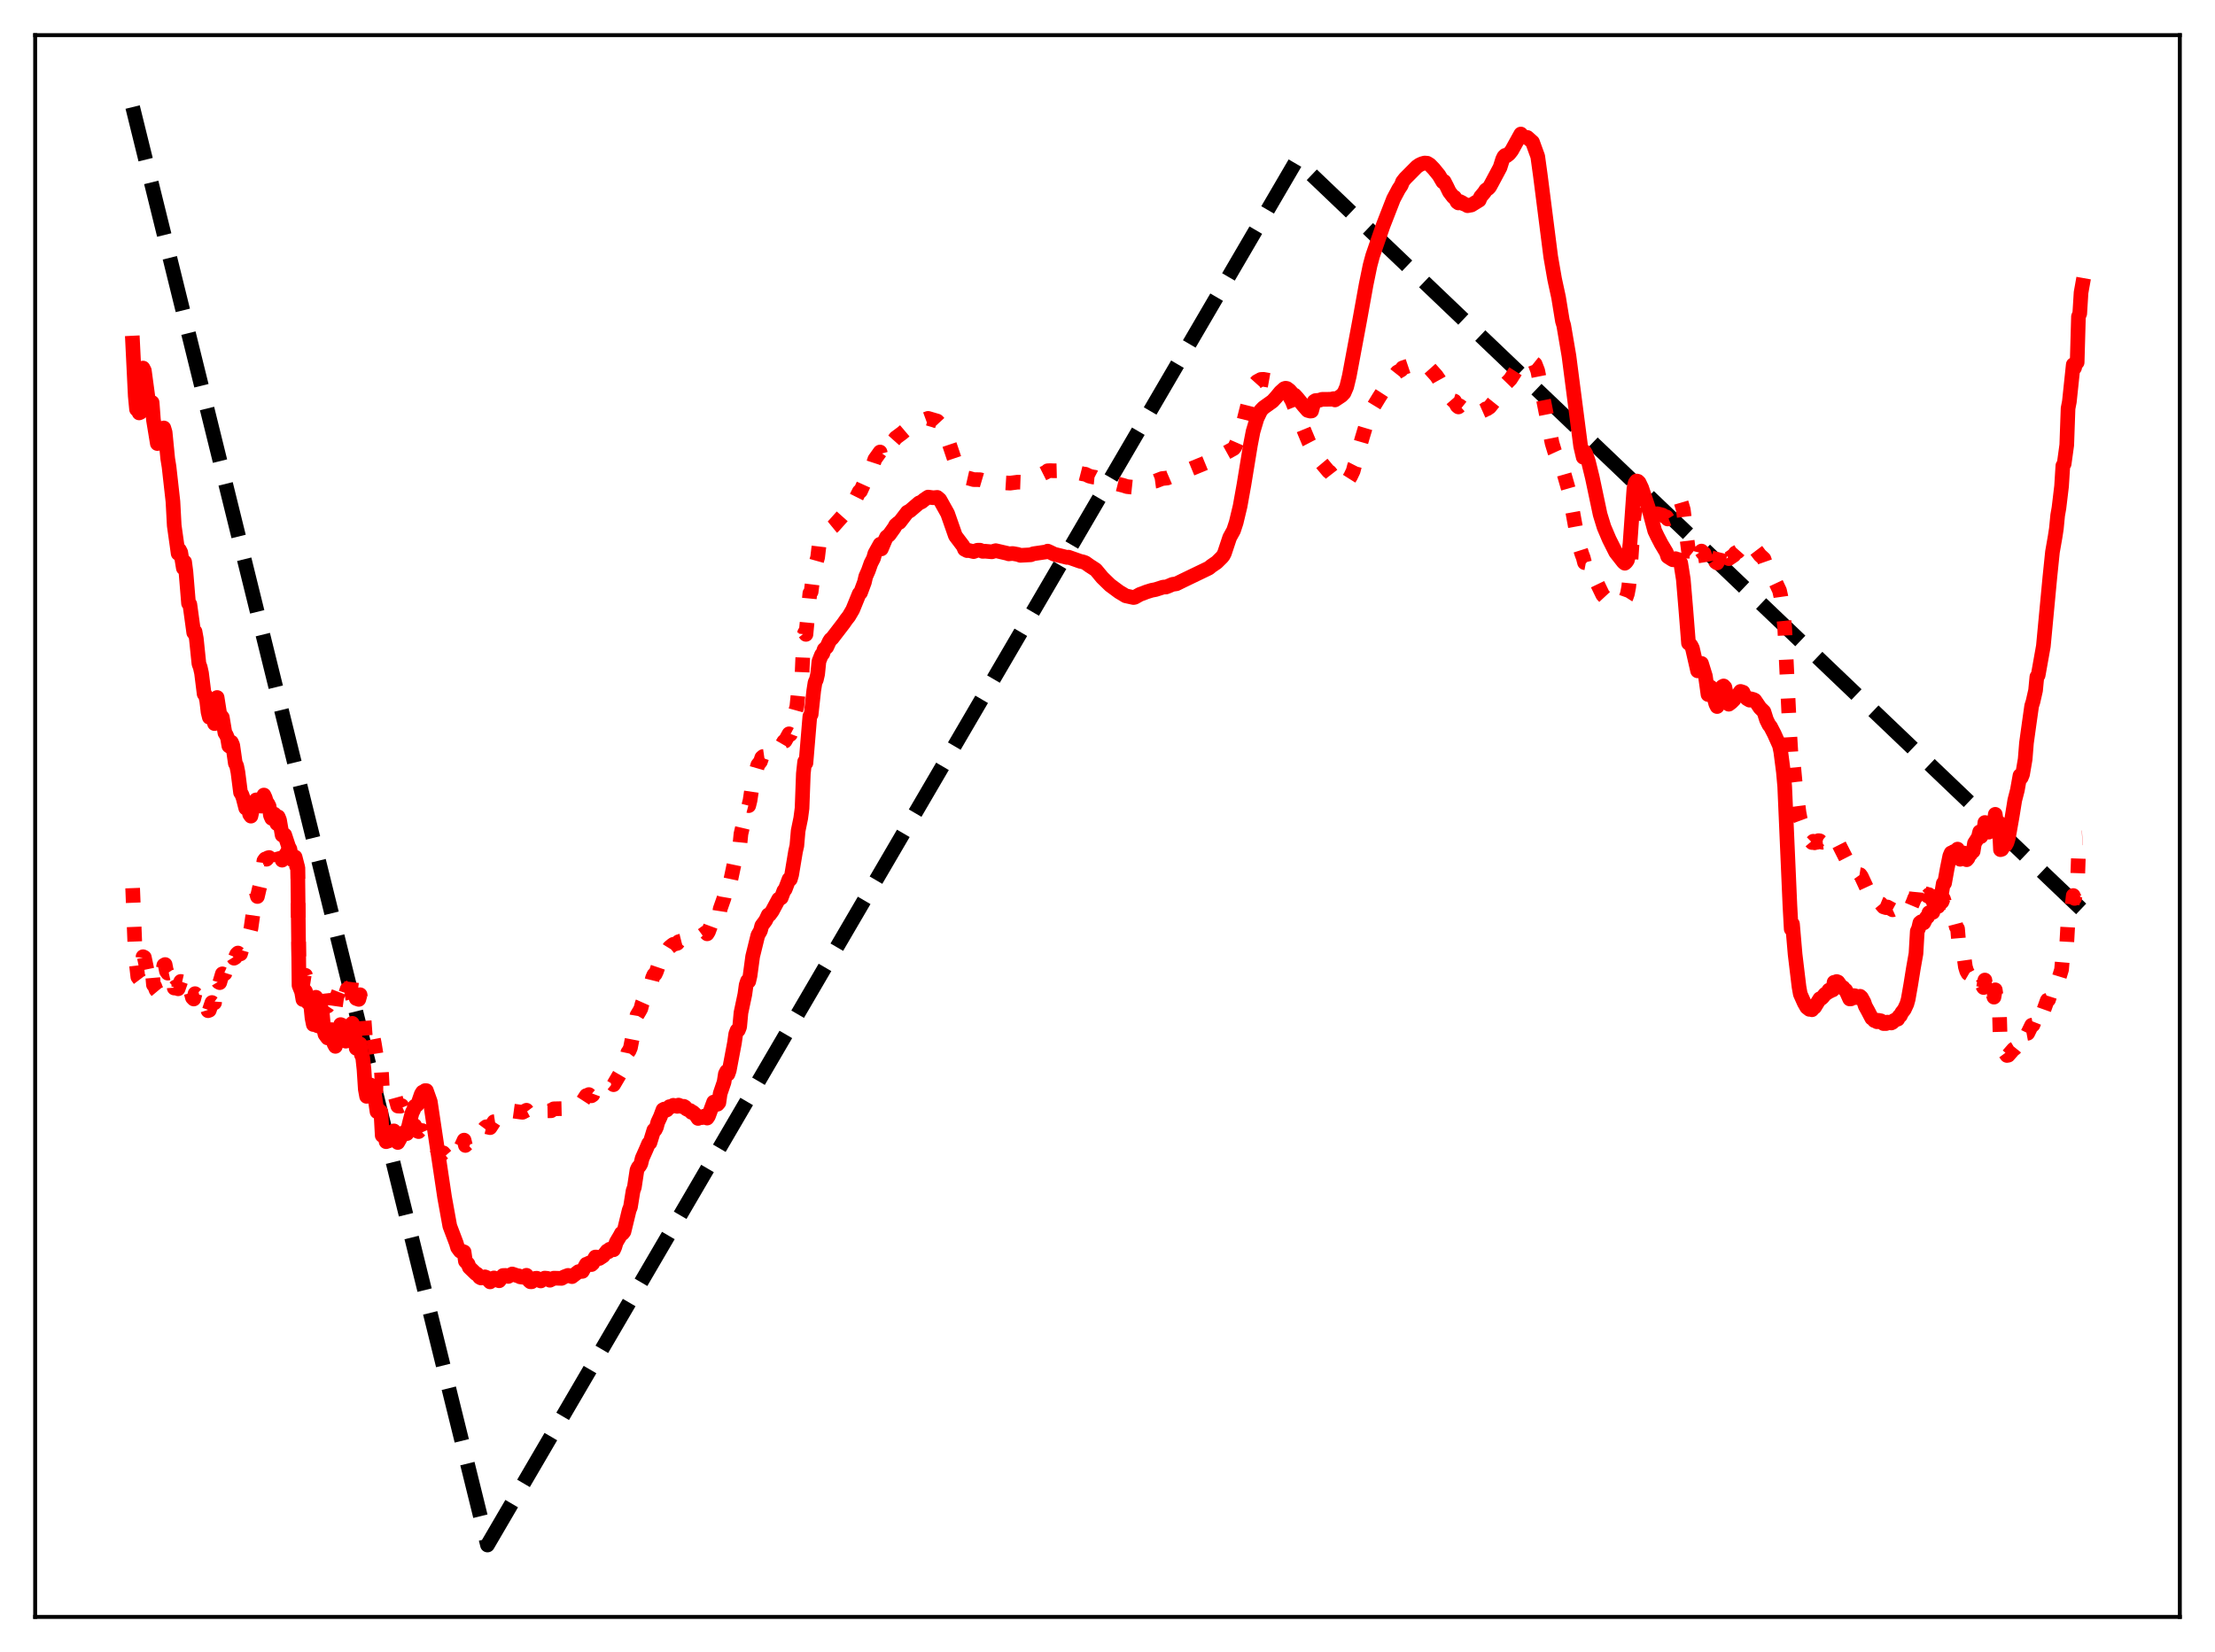 <?xml version="1.0" encoding="utf-8" standalone="no"?>
<!DOCTYPE svg PUBLIC "-//W3C//DTD SVG 1.1//EN"
  "http://www.w3.org/Graphics/SVG/1.1/DTD/svg11.dtd">
<svg xmlns:xlink="http://www.w3.org/1999/xlink" width="453.6pt" height="338.4pt" viewBox="0 0 453.6 338.4" xmlns="http://www.w3.org/2000/svg" version="1.1">
 <defs>
  <style type="text/css">*{stroke-linejoin: round; stroke-linecap: butt}</style>
 </defs>
 <g id="figure_1">
  <g id="patch_1">
   <path d="M 0 338.4 
L 453.6 338.4 
L 453.6 0 
L 0 0 
z
" style="fill: #ffffff"/>
  </g>
  <g id="axes_1">
   <g id="patch_2">
    <path d="M 7.2 331.2 
L 446.4 331.2 
L 446.4 7.2 
L 7.2 7.2 
z
" style="fill: #ffffff"/>
   </g>
   <g id="matplotlib.axis_1"/>
   <g id="matplotlib.axis_2"/>
   <g id="line2d_1">
    <path d="M 27.164 21.927 
L 99.831 316.473 
L 265.396 33.057 
L 265.663 32.966 
L 426.436 186.41 
L 426.436 186.41 
" clip-path="url(#p0cfd6ec3ac)" style="fill: none; stroke-dasharray: 11.1,4.8; stroke-dashoffset: 0; stroke: #000000; stroke-width: 3"/>
   </g>
   <g id="line2d_2">
    <path d="M 27.164 181.915 
L 27.696 195.486 
L 28.228 200.121 
L 28.761 200.828 
L 29.027 199.99 
L 29.293 195.968 
L 29.559 196.1 
L 30.358 199.903 
L 30.624 200.098 
L 30.89 199.958 
L 31.156 198.677 
L 31.423 201.727 
L 31.689 202.018 
L 31.955 202.757 
L 32.221 203.077 
L 32.753 200.793 
L 33.286 199.139 
L 33.552 197.719 
L 33.818 197.568 
L 34.084 198.944 
L 34.351 199.333 
L 34.617 199.274 
L 34.883 199.064 
L 35.149 199.412 
L 35.415 198.829 
L 35.681 202.383 
L 35.948 202.161 
L 36.214 202.438 
L 36.48 202.539 
L 37.012 201.031 
L 37.545 201.151 
L 37.811 200.219 
L 38.077 200.693 
L 38.343 202.419 
L 38.609 203.226 
L 38.876 203.041 
L 39.142 203.367 
L 39.408 204.356 
L 39.674 204.631 
L 39.94 203.531 
L 40.207 203.785 
L 40.739 205.638 
L 41.005 205.248 
L 41.271 205.205 
L 41.804 205.859 
L 42.07 205.915 
L 42.336 206.162 
L 42.602 207.025 
L 42.868 206.932 
L 43.401 205.348 
L 43.667 205.542 
L 43.933 205.416 
L 44.199 202.017 
L 44.465 200.695 
L 44.732 201.143 
L 44.998 201.28 
L 45.53 199.475 
L 45.796 199.592 
L 46.063 199.416 
L 46.329 198.601 
L 46.595 198.376 
L 46.861 198.835 
L 47.127 197.912 
L 47.393 196.477 
L 47.66 195.85 
L 47.926 196.275 
L 48.192 196.11 
L 48.458 195.474 
L 48.724 195.212 
L 48.991 195.413 
L 49.257 195.388 
L 49.789 193.553 
L 50.055 193.393 
L 50.321 192.97 
L 50.854 191.147 
L 51.12 191.268 
L 51.386 190.187 
L 52.451 182.663 
L 52.717 183.637 
L 53.516 180.215 
L 54.048 176.313 
L 54.314 175.954 
L 54.58 176.001 
L 54.847 175.72 
L 55.113 175.647 
L 55.379 176.783 
L 55.645 176.692 
L 55.911 175.36 
L 56.177 174.693 
L 56.444 175.3 
L 56.71 175.425 
L 56.976 174.119 
L 57.242 174.287 
L 57.775 176.192 
L 58.041 175.656 
L 58.307 175.429 
L 59.105 176.657 
L 59.372 176.686 
L 59.638 177.599 
L 59.904 177.843 
L 60.436 176.556 
L 60.703 177.36 
L 60.969 177.809 
L 61.235 199.75 
L 61.501 199.957 
L 61.767 200.389 
L 62.033 201.475 
L 62.3 199.745 
L 62.566 199.777 
L 63.098 201.615 
L 63.364 201.543 
L 63.631 201.759 
L 63.897 203.929 
L 64.163 204.961 
L 64.429 204.728 
L 64.695 204.274 
L 64.961 204.839 
L 65.228 204.776 
L 65.494 201.82 
L 65.76 201.508 
L 66.026 202.571 
L 66.292 204.954 
L 66.559 205.922 
L 66.825 205.91 
L 67.091 206.085 
L 67.623 205.265 
L 67.889 203.838 
L 68.422 205.934 
L 68.688 206.129 
L 68.954 204.256 
L 69.487 202.872 
L 69.753 201.09 
L 70.019 201.017 
L 70.285 201.584 
L 70.551 203.462 
L 70.817 203.427 
L 71.084 202.623 
L 71.882 202.089 
L 72.148 199.95 
L 72.415 200.417 
L 72.947 204.522 
L 73.479 204.709 
L 73.745 203.756 
L 74.012 205.739 
L 74.278 206.336 
L 74.544 208.603 
L 74.81 212.303 
L 75.076 213.733 
L 75.343 213.47 
L 75.609 212.484 
L 75.875 211.997 
L 76.141 212.596 
L 76.407 212.473 
L 76.673 213.846 
L 77.206 217.16 
L 77.472 216.767 
L 78.004 217.294 
L 78.271 222.437 
L 78.537 222.441 
L 78.803 222.786 
L 79.069 223.998 
L 79.335 224.3 
L 79.601 224.341 
L 80.4 223.986 
L 80.666 223.648 
L 81.465 226.558 
L 81.997 226.591 
L 82.263 226.47 
L 83.062 228.407 
L 83.328 229.722 
L 83.594 230.09 
L 83.86 230.02 
L 84.127 229.823 
L 84.393 229.962 
L 84.659 230.384 
L 84.925 230.553 
L 85.457 231.682 
L 85.724 231.794 
L 85.99 231.521 
L 86.522 231.591 
L 86.788 232.199 
L 87.321 232.433 
L 87.587 232.96 
L 87.853 233.005 
L 88.119 233.179 
L 88.385 233.712 
L 88.652 234.73 
L 88.918 235.003 
L 89.184 234.783 
L 89.983 236.395 
L 90.249 236.455 
L 90.515 236.373 
L 90.781 236.146 
L 91.58 237.059 
L 91.846 237.482 
L 92.378 236.904 
L 92.644 236.393 
L 92.911 236.179 
L 93.177 236.18 
L 93.443 236.019 
L 93.709 236.025 
L 94.241 235.316 
L 95.04 233.534 
L 95.306 234.626 
L 96.105 233.868 
L 96.637 233.108 
L 96.903 232.758 
L 97.702 232.285 
L 97.968 232.332 
L 98.5 232.078 
L 99.299 231.005 
L 99.565 230.797 
L 100.097 230.916 
L 100.364 230.982 
L 101.162 229.759 
L 101.428 229.718 
L 101.695 229.828 
L 102.227 229.718 
L 103.025 228.376 
L 103.558 228.164 
L 104.09 228.245 
L 104.889 227.552 
L 106.752 227.808 
L 107.018 227.834 
L 107.817 227.413 
L 108.349 228.112 
L 108.615 228.272 
L 108.881 228.257 
L 109.414 227.816 
L 109.68 227.636 
L 109.946 227.629 
L 110.479 228.011 
L 110.745 228.09 
L 111.277 227.704 
L 111.543 227.541 
L 112.874 227.517 
L 113.407 227.122 
L 115.004 227.085 
L 115.536 226.786 
L 116.335 226.501 
L 117.133 226.649 
L 118.198 225.82 
L 118.73 225.729 
L 118.996 225.745 
L 119.263 225.648 
L 120.061 224.416 
L 120.327 224.393 
L 120.593 224.203 
L 120.86 224.431 
L 121.126 224.457 
L 121.392 224.272 
L 121.658 223.563 
L 121.924 223.203 
L 122.457 223.335 
L 122.723 223.501 
L 123.521 223.06 
L 124.32 222.262 
L 124.586 222.427 
L 124.852 222.015 
L 125.385 221.962 
L 125.651 222.18 
L 127.248 219.458 
L 127.514 219.467 
L 127.78 219.152 
L 128.313 216.788 
L 128.579 215.558 
L 128.845 215.216 
L 129.111 214.594 
L 129.644 211.847 
L 129.91 211.175 
L 130.442 207.974 
L 130.975 207.086 
L 131.241 206.592 
L 131.507 205.554 
L 133.37 201.366 
L 133.636 200.29 
L 133.903 199.678 
L 134.169 199.544 
L 134.435 198.975 
L 134.967 197.403 
L 135.766 195.188 
L 136.032 194.952 
L 136.298 195.099 
L 136.564 194.927 
L 137.097 194.057 
L 137.629 193.617 
L 137.895 193.432 
L 138.694 193.229 
L 138.96 192.902 
L 139.492 192.742 
L 140.291 192.544 
L 140.557 192.687 
L 140.823 192.699 
L 142.154 192.242 
L 142.42 192.247 
L 142.687 192.457 
L 142.953 192.471 
L 143.219 191.994 
L 144.55 191.013 
L 144.816 191.281 
L 145.082 190.849 
L 146.147 187.962 
L 146.413 188.493 
L 146.679 188.106 
L 146.945 188.24 
L 147.212 187.931 
L 147.478 186.195 
L 148.276 183.932 
L 148.543 182.377 
L 148.809 181.893 
L 149.075 182.4 
L 149.341 181.698 
L 150.938 174.105 
L 151.204 174.07 
L 151.471 173.441 
L 151.737 170.796 
L 152.535 167.399 
L 152.801 165.676 
L 153.068 164.956 
L 153.334 165.025 
L 153.6 163.963 
L 154.132 160.393 
L 155.197 156.669 
L 155.729 155.998 
L 155.996 155.198 
L 156.262 154.961 
L 156.528 154.923 
L 156.794 154.664 
L 157.06 154.198 
L 157.327 153.991 
L 157.593 154.085 
L 157.859 154.002 
L 158.924 153.159 
L 159.19 152.772 
L 159.456 152.68 
L 159.988 152.807 
L 160.521 151.882 
L 160.787 151.766 
L 161.585 150.31 
L 161.852 150.452 
L 162.118 149.753 
L 162.916 145.675 
L 163.183 144.722 
L 163.449 142.113 
L 163.981 139.93 
L 164.247 138.145 
L 164.513 131.772 
L 164.78 129.613 
L 165.046 129.942 
L 165.844 121.522 
L 166.111 121.224 
L 166.643 116.95 
L 166.909 115.511 
L 167.175 115.1 
L 167.441 114.152 
L 167.708 111.898 
L 168.24 110.795 
L 168.506 110.603 
L 168.772 109.918 
L 169.305 109.561 
L 169.837 108.596 
L 170.103 108.258 
L 170.636 107.822 
L 174.628 103.349 
L 175.959 100.69 
L 176.225 100.606 
L 177.024 98.845 
L 177.29 97.877 
L 177.823 96.923 
L 178.355 95.724 
L 178.887 94.89 
L 179.153 94.082 
L 180.218 92.586 
L 180.484 93.575 
L 181.283 91.983 
L 181.549 91.56 
L 182.081 91.273 
L 183.146 90.075 
L 183.412 89.694 
L 184.743 88.708 
L 186.074 87.579 
L 187.405 86.78 
L 188.204 86.279 
L 189.002 86.088 
L 190.067 85.694 
L 191.93 86.245 
L 192.463 86.823 
L 194.06 89.946 
L 195.391 93.904 
L 195.923 94.977 
L 197.254 96.793 
L 197.52 97.494 
L 198.052 97.884 
L 198.585 98.006 
L 199.383 98.237 
L 200.714 98.256 
L 201.779 98.57 
L 203.642 98.685 
L 204.175 98.672 
L 204.973 98.851 
L 206.836 98.965 
L 208.433 98.754 
L 208.966 98.773 
L 211.095 98.14 
L 211.628 97.861 
L 212.959 97.331 
L 213.757 96.93 
L 214.289 96.68 
L 214.556 96.424 
L 215.088 96.401 
L 215.887 96.436 
L 217.484 96.397 
L 220.145 96.658 
L 221.743 97.067 
L 222.275 97.138 
L 223.073 97.522 
L 223.872 97.713 
L 224.138 97.739 
L 224.937 98.157 
L 229.994 99.416 
L 230.793 99.672 
L 232.39 99.84 
L 233.721 99.248 
L 234.785 98.992 
L 235.85 98.654 
L 236.649 98.546 
L 237.98 98.027 
L 239.044 97.916 
L 240.109 97.456 
L 240.908 97.343 
L 242.239 96.718 
L 247.296 94.64 
L 247.562 94.552 
L 248.095 94.253 
L 249.425 93.654 
L 252.62 91.89 
L 252.886 91.563 
L 253.684 89.738 
L 254.483 87.11 
L 256.346 79.72 
L 256.879 78.748 
L 257.411 78.157 
L 258.209 77.725 
L 258.742 77.699 
L 260.073 77.936 
L 261.137 78.305 
L 261.936 78.711 
L 262.735 79.286 
L 263.533 80.238 
L 264.598 82.115 
L 265.929 85.431 
L 267.26 88.702 
L 268.058 90.602 
L 269.655 93.67 
L 270.454 94.631 
L 272.051 96.536 
L 272.317 96.69 
L 273.648 98.401 
L 274.979 99.134 
L 275.245 99.194 
L 275.777 98.855 
L 276.576 97.588 
L 277.108 96.472 
L 277.375 95.443 
L 277.641 94.92 
L 278.439 91.51 
L 278.972 89.657 
L 280.036 86.122 
L 280.569 84.755 
L 281.101 83.563 
L 282.432 81.372 
L 283.231 80.135 
L 284.295 78.68 
L 285.094 77.57 
L 286.159 76.222 
L 286.957 75.769 
L 287.223 75.359 
L 289.619 74.548 
L 290.151 74.408 
L 290.417 74.679 
L 290.95 74.658 
L 292.015 74.9 
L 292.547 75.184 
L 294.144 76.966 
L 294.676 77.751 
L 295.475 79.198 
L 295.741 79.148 
L 296.273 80.142 
L 296.806 81.151 
L 297.604 82.071 
L 297.871 82.157 
L 298.403 83.13 
L 298.669 83.355 
L 298.935 83.121 
L 299.468 83.544 
L 300.266 84.304 
L 300.799 84.625 
L 301.065 84.625 
L 301.331 84.738 
L 302.129 84.723 
L 302.396 84.849 
L 302.928 84.776 
L 303.194 84.347 
L 303.993 83.992 
L 304.259 83.748 
L 304.525 83.745 
L 305.057 83.383 
L 305.59 82.719 
L 307.187 80.728 
L 307.719 79.253 
L 308.252 78.506 
L 308.518 78.479 
L 309.316 77.662 
L 311.446 74.322 
L 311.712 74.414 
L 313.043 73.89 
L 313.841 74.135 
L 314.374 74.561 
L 314.906 75.947 
L 317.834 90.741 
L 318.367 92.495 
L 319.165 94.238 
L 319.964 96.598 
L 320.23 96.834 
L 321.295 100.545 
L 322.625 107.915 
L 323.424 111.856 
L 323.956 113.521 
L 324.223 114.217 
L 324.489 115.245 
L 324.755 115.295 
L 325.021 115.526 
L 325.82 116.891 
L 328.215 121.853 
L 329.014 122.712 
L 330.079 123.183 
L 330.877 123.179 
L 332.74 122.788 
L 333.007 122.369 
L 333.273 121.623 
L 333.539 120.204 
L 333.805 117.559 
L 334.604 105.863 
L 334.87 104.349 
L 335.136 103.636 
L 335.668 103.124 
L 336.201 103.239 
L 336.999 103.779 
L 337.532 103.865 
L 338.33 104.654 
L 338.863 105.176 
L 339.129 105.291 
L 339.395 105.236 
L 340.46 105.502 
L 340.992 105.845 
L 341.258 105.88 
L 341.524 106.308 
L 341.791 106.205 
L 342.323 105.636 
L 342.589 105.122 
L 343.121 103.599 
L 343.388 103.344 
L 343.654 102.83 
L 343.92 102.642 
L 344.186 102.604 
L 344.719 104.406 
L 345.783 112.908 
L 346.049 112.917 
L 346.582 113.35 
L 347.114 114.293 
L 347.38 114.665 
L 347.647 115.557 
L 348.179 113.939 
L 348.445 112.878 
L 348.711 113.275 
L 348.977 113.345 
L 349.244 114.136 
L 349.51 115.78 
L 349.776 116.563 
L 350.042 115.075 
L 350.308 114.279 
L 350.841 114.265 
L 351.373 115.13 
L 351.639 115.306 
L 351.905 114.777 
L 352.704 111.54 
L 352.97 111.426 
L 353.236 111.728 
L 353.769 114.012 
L 354.035 114.434 
L 355.1 113.702 
L 355.366 113.283 
L 355.898 112.999 
L 356.963 111.79 
L 357.495 111.958 
L 358.028 112.531 
L 358.294 112.669 
L 358.56 112.051 
L 359.359 112.33 
L 360.423 113.73 
L 361.222 114.462 
L 361.754 115.978 
L 362.287 116.972 
L 362.553 117.245 
L 363.351 118.691 
L 364.416 120.955 
L 364.682 122.127 
L 365.215 125.898 
L 365.481 128.606 
L 366.545 150.826 
L 366.812 155.264 
L 367.078 154.427 
L 367.61 160.179 
L 368.409 166.42 
L 368.675 167.831 
L 370.006 171.419 
L 370.538 172.186 
L 370.804 172.259 
L 371.071 172.575 
L 371.337 172.313 
L 371.603 172.633 
L 371.869 172.514 
L 372.135 172.529 
L 372.401 172.189 
L 372.668 172.228 
L 372.934 172.451 
L 373.2 172.527 
L 373.732 172.458 
L 374.531 172.48 
L 374.797 172.877 
L 375.329 173.092 
L 375.596 172.042 
L 375.862 172.325 
L 376.128 172.325 
L 376.394 172.599 
L 377.459 174.703 
L 378.257 176.265 
L 378.79 177.658 
L 379.056 177.926 
L 379.322 177.758 
L 379.855 178.125 
L 380.121 178.768 
L 380.387 178.835 
L 380.653 179.125 
L 380.919 179.167 
L 381.185 179.537 
L 383.315 184.141 
L 383.581 184.323 
L 383.847 184.725 
L 384.113 184.773 
L 384.38 185.073 
L 384.646 184.893 
L 385.178 185.115 
L 385.711 185.756 
L 386.243 185.922 
L 386.509 185.778 
L 387.574 186.359 
L 387.84 186.238 
L 388.639 186.754 
L 388.905 186.613 
L 389.171 186.85 
L 389.437 186.688 
L 389.969 186.891 
L 390.768 186.626 
L 391.3 185.922 
L 391.833 184.656 
L 392.099 183.952 
L 392.365 183.725 
L 392.631 180.905 
L 392.897 181.206 
L 393.164 180.873 
L 393.696 181.977 
L 393.962 182.878 
L 394.228 183.063 
L 394.495 183.112 
L 394.761 183.531 
L 395.027 183.259 
L 395.825 184.547 
L 396.358 183.145 
L 396.624 183.023 
L 396.89 185.561 
L 397.156 185.774 
L 397.423 184.7 
L 397.689 184.731 
L 397.955 184.048 
L 398.221 184.8 
L 398.487 184.805 
L 398.753 184.966 
L 399.02 184.982 
L 399.286 185.264 
L 399.552 185.774 
L 400.084 187.833 
L 400.617 189.862 
L 400.883 190.238 
L 401.149 193.442 
L 401.415 194.522 
L 401.681 194.676 
L 401.948 196.044 
L 402.214 196.13 
L 402.48 198.035 
L 402.746 198.91 
L 403.012 199.395 
L 403.279 199.551 
L 403.545 200.081 
L 403.811 200.298 
L 404.077 200.956 
L 404.343 200.282 
L 404.609 200.501 
L 405.142 200.733 
L 405.408 200.816 
L 405.674 202.041 
L 405.94 201.786 
L 406.207 202.277 
L 406.473 200.742 
L 406.739 202.397 
L 407.271 203.658 
L 407.537 203.192 
L 407.804 203.883 
L 408.07 203.274 
L 408.336 204.251 
L 408.602 202.747 
L 408.868 204.648 
L 409.135 205.231 
L 409.401 205.297 
L 409.667 214.933 
L 409.933 215.377 
L 410.199 215.307 
L 410.465 215.474 
L 410.998 216.194 
L 411.264 216.148 
L 412.329 214.923 
L 412.595 214.764 
L 412.861 214.436 
L 413.127 214.314 
L 413.66 213.36 
L 413.926 213.911 
L 414.192 213.945 
L 414.724 212.909 
L 414.991 211.694 
L 415.257 211.644 
L 416.055 210.002 
L 416.321 209.952 
L 416.588 209.284 
L 416.854 209.319 
L 417.12 207.794 
L 417.386 208.394 
L 417.652 207.853 
L 417.919 207.052 
L 418.185 207.225 
L 418.451 207.134 
L 419.249 204.901 
L 419.516 204.776 
L 420.314 202.278 
L 420.58 202.283 
L 420.847 201.797 
L 421.113 201.611 
L 421.379 200.328 
L 421.645 200.333 
L 422.177 198.605 
L 422.444 195.449 
L 422.71 195.737 
L 422.976 194.136 
L 423.242 193.258 
L 423.508 188.477 
L 423.775 188.45 
L 424.307 185.772 
L 424.573 183.436 
L 424.839 184.026 
L 425.105 182.749 
L 425.372 182.751 
L 425.638 175.019 
L 425.904 175.185 
L 426.17 171.628 
L 426.436 171.614 
L 426.436 171.614 
" clip-path="url(#p0cfd6ec3ac)" style="fill: none; stroke-dasharray: 3,4.95; stroke-dashoffset: 0; stroke: #ff0000; stroke-width: 3"/>
   </g>
   <g id="line2d_3">
    <path d="M 27.164 70.275 
L 27.696 81.094 
L 27.962 83.85 
L 28.228 83.76 
L 28.495 84.578 
L 28.761 84.461 
L 29.027 83.098 
L 29.293 75.39 
L 29.559 75.906 
L 30.624 83.779 
L 30.89 83.509 
L 31.156 82.443 
L 31.423 86.003 
L 32.221 90.855 
L 32.487 88.804 
L 32.753 88.852 
L 33.02 89.175 
L 33.286 89.295 
L 33.552 87.66 
L 33.818 88.55 
L 34.351 93.969 
L 34.617 95.61 
L 35.415 102.725 
L 35.681 107.665 
L 36.214 111.445 
L 36.48 113.368 
L 36.746 112.618 
L 37.012 113.132 
L 37.545 116.371 
L 37.811 115.104 
L 38.077 117.147 
L 38.609 123.591 
L 38.876 123.771 
L 39.674 129.585 
L 39.94 129.363 
L 40.207 130.819 
L 40.739 135.972 
L 41.005 136.67 
L 41.271 137.872 
L 41.804 142.14 
L 42.07 142.378 
L 42.336 143.565 
L 42.602 145.848 
L 42.868 146.924 
L 43.135 144.919 
L 43.401 145.173 
L 43.933 148.217 
L 44.199 143.436 
L 44.465 142.869 
L 44.998 146.267 
L 45.53 146.943 
L 46.063 150.13 
L 46.329 150.533 
L 46.595 151.164 
L 46.861 152.778 
L 47.127 152.957 
L 47.393 152.027 
L 47.66 152.644 
L 48.192 156.357 
L 48.458 156.84 
L 48.724 158.172 
L 49.257 162.334 
L 49.523 162.73 
L 49.789 163.458 
L 50.321 165.528 
L 50.588 164.938 
L 50.854 165.154 
L 51.12 166.795 
L 51.386 167.174 
L 51.919 164.859 
L 52.185 164.988 
L 52.451 163.841 
L 52.717 164.952 
L 53.516 165.122 
L 53.782 163.553 
L 54.048 162.85 
L 54.314 163.433 
L 54.58 164.294 
L 54.847 164.613 
L 55.113 165.151 
L 55.379 167.031 
L 55.645 167.625 
L 55.911 166.775 
L 56.177 166.752 
L 56.444 168.059 
L 56.71 168.703 
L 56.976 167.314 
L 57.242 167.967 
L 57.775 171.049 
L 58.041 170.824 
L 58.307 171.011 
L 59.105 173.434 
L 59.372 173.922 
L 59.638 175.406 
L 59.904 176.153 
L 60.17 175.661 
L 60.436 175.552 
L 60.969 177.624 
L 61.235 201.848 
L 61.767 203.175 
L 62.033 204.743 
L 62.3 202.734 
L 62.566 203.058 
L 63.098 205.408 
L 63.364 205.408 
L 63.631 205.886 
L 63.897 208.534 
L 64.163 209.855 
L 64.695 209.299 
L 64.961 210.086 
L 65.228 210.18 
L 65.494 206.537 
L 65.76 206.521 
L 66.026 207.764 
L 66.292 210.743 
L 66.559 211.876 
L 67.091 212.604 
L 67.623 212.212 
L 67.889 210.9 
L 68.422 213.853 
L 68.688 214.332 
L 68.954 212.538 
L 69.22 212.124 
L 69.487 211.483 
L 69.753 209.869 
L 70.019 209.977 
L 70.285 210.838 
L 70.551 213.147 
L 70.817 213.267 
L 71.084 212.473 
L 71.882 211.989 
L 72.148 209.612 
L 72.415 210.189 
L 72.947 214.726 
L 73.479 214.915 
L 73.745 213.84 
L 74.012 216.052 
L 74.278 216.617 
L 74.544 219.062 
L 74.81 223.117 
L 75.076 224.571 
L 75.343 224.152 
L 75.875 222.23 
L 76.141 222.789 
L 76.407 222.545 
L 76.673 224.056 
L 77.206 227.706 
L 77.472 227.261 
L 77.738 227.618 
L 78.004 227.768 
L 78.271 232.581 
L 78.537 232.525 
L 78.803 232.624 
L 79.069 233.856 
L 79.601 233.683 
L 80.134 232.87 
L 80.4 232.381 
L 80.666 231.641 
L 81.465 234.022 
L 81.997 233.078 
L 82.263 232.345 
L 83.062 231.751 
L 83.328 232.199 
L 83.86 229.961 
L 84.393 227.911 
L 84.659 227.416 
L 84.925 226.61 
L 85.191 226.519 
L 85.457 226.292 
L 85.724 225.693 
L 86.256 224.153 
L 86.522 223.707 
L 86.788 223.641 
L 87.055 223.394 
L 87.321 223.402 
L 88.119 225.655 
L 91.047 245.258 
L 92.112 251.132 
L 93.443 254.649 
L 93.709 255.548 
L 94.241 256.272 
L 94.508 256.236 
L 95.04 256.439 
L 95.306 258.33 
L 95.839 258.889 
L 96.105 259.588 
L 97.436 260.874 
L 97.702 260.977 
L 98.234 261.629 
L 98.5 261.773 
L 99.299 261.539 
L 99.565 261.641 
L 100.097 262.296 
L 100.364 262.577 
L 101.162 261.759 
L 101.428 261.873 
L 101.695 262.169 
L 102.227 262.343 
L 103.025 261.262 
L 103.558 261.251 
L 104.09 261.457 
L 104.889 260.951 
L 105.953 261.312 
L 106.22 261.331 
L 106.486 261.536 
L 107.018 261.619 
L 107.817 261.22 
L 108.349 262.312 
L 108.615 262.551 
L 108.881 262.55 
L 109.414 262.039 
L 109.68 261.841 
L 109.946 261.829 
L 110.479 262.276 
L 110.745 262.383 
L 111.277 261.97 
L 111.543 261.797 
L 112.076 261.845 
L 112.608 262.238 
L 113.14 261.972 
L 113.407 261.811 
L 115.004 261.854 
L 115.536 261.541 
L 116.335 261.24 
L 117.133 261.499 
L 118.464 260.473 
L 119.263 260.422 
L 120.061 258.957 
L 120.327 258.94 
L 120.593 258.728 
L 120.86 259.01 
L 121.126 259.027 
L 121.392 258.789 
L 121.658 257.942 
L 121.924 257.482 
L 122.191 257.489 
L 122.723 257.782 
L 123.521 257.258 
L 124.32 256.241 
L 124.586 256.406 
L 124.852 255.882 
L 125.385 255.769 
L 125.651 255.994 
L 125.917 255.392 
L 126.183 254.484 
L 126.982 253.138 
L 127.248 252.625 
L 127.514 252.637 
L 127.78 252.281 
L 128.845 247.888 
L 129.111 247.227 
L 129.644 243.916 
L 129.91 243.179 
L 130.442 239.652 
L 130.708 239.106 
L 130.975 238.829 
L 131.241 238.358 
L 131.507 237.261 
L 132.305 235.472 
L 132.838 234.218 
L 133.104 234.075 
L 133.903 231.475 
L 134.169 231.423 
L 134.435 230.876 
L 134.701 229.877 
L 135.233 228.739 
L 135.766 227.316 
L 136.032 227.173 
L 136.298 227.46 
L 136.564 227.353 
L 137.097 226.679 
L 137.363 226.725 
L 137.895 226.4 
L 138.694 226.628 
L 138.96 226.361 
L 139.492 226.581 
L 139.759 226.698 
L 140.025 226.611 
L 140.291 226.761 
L 140.557 227.14 
L 141.089 227.406 
L 141.356 227.484 
L 141.622 227.853 
L 141.888 227.815 
L 142.42 228.29 
L 142.953 229.094 
L 143.219 228.808 
L 143.751 228.927 
L 144.017 228.873 
L 144.284 228.598 
L 144.55 228.611 
L 144.816 229.018 
L 145.082 228.62 
L 146.147 225.738 
L 146.413 226.362 
L 146.679 225.99 
L 146.945 226.179 
L 147.212 225.868 
L 147.478 224.005 
L 148.276 221.666 
L 148.543 219.978 
L 148.809 219.452 
L 149.075 220.015 
L 149.341 219.261 
L 150.406 213.621 
L 150.672 211.765 
L 150.938 211.068 
L 151.204 211.009 
L 151.471 210.321 
L 151.737 207.448 
L 152.535 203.685 
L 152.801 201.754 
L 153.068 200.934 
L 153.334 201.022 
L 153.6 199.867 
L 154.132 195.913 
L 155.197 191.576 
L 155.729 190.648 
L 155.996 189.614 
L 156.794 188.533 
L 157.327 187.404 
L 157.593 187.374 
L 158.125 186.649 
L 159.456 184.17 
L 159.988 183.897 
L 160.521 182.466 
L 160.787 182.174 
L 161.585 180.084 
L 161.852 180.101 
L 162.118 179.187 
L 162.916 174.398 
L 163.183 173.233 
L 163.449 170.172 
L 163.981 167.582 
L 164.247 165.554 
L 164.513 158.453 
L 164.78 156.014 
L 165.046 156.287 
L 165.844 146.729 
L 166.111 146.337 
L 166.643 141.471 
L 166.909 139.784 
L 167.175 139.229 
L 167.441 138.079 
L 167.708 135.45 
L 168.24 134.119 
L 168.506 133.865 
L 168.772 133.033 
L 169.305 132.544 
L 169.837 131.387 
L 170.103 130.981 
L 170.369 130.796 
L 172.765 127.675 
L 173.297 126.907 
L 173.83 126.232 
L 174.628 124.872 
L 175.959 121.603 
L 176.225 121.401 
L 177.024 119.249 
L 177.29 118.095 
L 177.823 116.891 
L 178.355 115.382 
L 178.887 114.351 
L 179.153 113.397 
L 180.218 111.479 
L 180.484 112.436 
L 181.283 110.539 
L 181.549 109.991 
L 182.081 109.573 
L 183.146 108.081 
L 183.412 107.576 
L 183.945 107.112 
L 184.211 106.991 
L 185.009 105.954 
L 185.808 104.909 
L 186.34 104.626 
L 188.204 103.024 
L 188.736 102.806 
L 189.268 102.359 
L 190.067 101.819 
L 191.132 101.96 
L 191.93 101.881 
L 192.463 102.339 
L 194.06 105.201 
L 195.657 109.761 
L 197.254 111.872 
L 197.52 112.508 
L 198.052 112.785 
L 198.319 112.732 
L 199.383 112.988 
L 200.182 112.7 
L 200.714 112.699 
L 201.247 112.938 
L 201.779 112.911 
L 203.11 113.031 
L 203.908 112.794 
L 206.304 113.348 
L 206.57 113.449 
L 207.369 113.373 
L 208.433 113.565 
L 208.966 113.753 
L 211.095 113.639 
L 211.628 113.427 
L 214.289 113.039 
L 214.556 112.887 
L 215.088 113.129 
L 215.887 113.521 
L 218.548 114.183 
L 218.815 114.127 
L 221.21 114.971 
L 221.743 115.088 
L 222.275 115.273 
L 223.073 115.847 
L 224.404 116.709 
L 225.735 118.309 
L 227.332 119.863 
L 229.196 121.244 
L 229.728 121.556 
L 230.527 122.043 
L 231.591 122.277 
L 232.124 122.394 
L 232.39 122.341 
L 233.455 121.742 
L 233.987 121.556 
L 234.785 121.242 
L 235.85 120.911 
L 236.649 120.76 
L 238.246 120.248 
L 238.778 120.243 
L 239.311 120.036 
L 240.109 119.694 
L 240.908 119.581 
L 242.239 118.924 
L 247.562 116.359 
L 248.095 115.923 
L 249.159 115.197 
L 250.224 114.143 
L 250.49 113.815 
L 250.756 113.298 
L 251.821 110.092 
L 252.62 108.651 
L 253.152 107.029 
L 253.951 103.695 
L 254.749 99.247 
L 256.08 91.112 
L 256.612 88.372 
L 257.411 85.701 
L 258.209 84.058 
L 258.742 83.507 
L 260.605 82.177 
L 261.404 81.293 
L 262.202 80.319 
L 263.001 79.604 
L 263.267 79.522 
L 263.533 79.567 
L 264.065 79.96 
L 264.864 80.872 
L 265.13 80.934 
L 265.663 81.522 
L 266.993 83.152 
L 267.792 84.062 
L 268.324 84.206 
L 268.591 84.181 
L 269.123 82.227 
L 269.389 82.053 
L 270.188 81.984 
L 270.72 81.798 
L 272.583 81.781 
L 273.116 81.652 
L 273.382 81.918 
L 274.713 81.036 
L 275.245 80.479 
L 275.777 79.241 
L 276.31 77.038 
L 278.439 65.638 
L 279.77 58.254 
L 280.569 54.358 
L 281.101 52.387 
L 283.231 46.225 
L 285.36 40.756 
L 286.425 38.747 
L 286.957 37.948 
L 287.223 37.23 
L 287.756 36.555 
L 290.151 34.143 
L 290.684 33.778 
L 291.216 33.534 
L 291.748 33.391 
L 292.281 33.434 
L 292.813 33.758 
L 293.612 34.583 
L 294.676 35.892 
L 295.475 37.25 
L 295.741 37.158 
L 296.273 38.189 
L 296.806 39.294 
L 297.604 40.338 
L 297.871 40.41 
L 298.403 41.383 
L 298.669 41.57 
L 298.935 41.268 
L 299.468 41.533 
L 299.734 41.754 
L 300 41.823 
L 300.532 42.135 
L 301.331 41.988 
L 302.928 40.999 
L 303.194 40.336 
L 303.993 39.375 
L 304.259 38.943 
L 304.791 38.571 
L 305.057 38.275 
L 305.59 37.301 
L 307.187 34.305 
L 307.719 32.621 
L 307.985 32.079 
L 308.252 31.822 
L 308.518 31.919 
L 309.05 31.506 
L 309.583 30.819 
L 311.446 27.452 
L 311.712 27.895 
L 312.244 28.029 
L 312.511 28.167 
L 312.777 28.156 
L 313.841 29.104 
L 314.906 32.045 
L 315.439 35.913 
L 317.568 52.602 
L 318.367 57.191 
L 319.165 60.87 
L 319.964 65.764 
L 320.23 66.648 
L 321.295 72.895 
L 323.69 91.388 
L 324.223 93.659 
L 324.489 92.522 
L 324.755 92.957 
L 325.287 94.559 
L 326.086 97.821 
L 327.683 105.377 
L 328.481 107.974 
L 329.546 110.479 
L 330.877 113.127 
L 332.474 115.164 
L 332.74 115.371 
L 333.007 115.138 
L 333.273 114.745 
L 333.539 113.663 
L 333.805 111.31 
L 334.604 100.08 
L 334.87 98.895 
L 335.136 98.525 
L 335.402 98.581 
L 335.668 98.836 
L 336.201 99.959 
L 337.798 104.751 
L 338.863 108.731 
L 339.395 109.849 
L 340.193 111.383 
L 341.258 113.168 
L 341.524 113.996 
L 342.323 114.515 
L 342.589 114.665 
L 343.121 114.431 
L 343.388 114.708 
L 343.654 114.591 
L 343.92 114.82 
L 344.186 115.317 
L 344.719 118.68 
L 345.251 125.036 
L 345.783 131.743 
L 346.049 131.905 
L 346.316 132.242 
L 346.582 132.777 
L 347.647 137.415 
L 347.913 137.177 
L 348.179 136.702 
L 348.445 135.89 
L 349.244 138.476 
L 349.776 142.26 
L 350.042 141.126 
L 350.308 140.731 
L 350.575 141.268 
L 351.107 143.234 
L 351.373 144.198 
L 351.639 144.726 
L 351.905 144.317 
L 352.704 140.645 
L 352.97 140.506 
L 353.236 140.786 
L 353.769 143.529 
L 354.035 144.246 
L 354.567 143.844 
L 355.1 143.311 
L 355.366 142.775 
L 355.898 142.395 
L 356.431 141.623 
L 356.963 141.794 
L 357.229 142.456 
L 357.495 142.668 
L 357.761 143.107 
L 358.294 143.417 
L 358.56 143.14 
L 359.092 143.285 
L 359.359 143.421 
L 360.423 144.988 
L 361.222 145.769 
L 361.754 147.445 
L 362.287 148.519 
L 362.553 148.798 
L 363.351 150.342 
L 364.416 152.72 
L 364.682 154.002 
L 365.215 158.132 
L 365.481 161.085 
L 366.545 185.428 
L 366.812 190.296 
L 367.078 189.26 
L 367.61 195.469 
L 368.409 202.128 
L 368.675 203.611 
L 369.473 205.397 
L 370.006 206.333 
L 370.538 206.75 
L 370.804 206.649 
L 371.071 206.83 
L 371.337 206.222 
L 371.603 206.321 
L 372.668 204.58 
L 372.934 204.53 
L 373.2 204.316 
L 373.732 203.656 
L 374.265 203.306 
L 374.531 202.819 
L 374.797 203.016 
L 375.063 202.824 
L 375.329 202.773 
L 375.596 201.207 
L 375.862 201.293 
L 376.128 201.048 
L 376.394 201.154 
L 377.193 202.265 
L 377.459 202.292 
L 377.725 202.676 
L 377.991 202.835 
L 378.79 204.62 
L 379.056 204.601 
L 379.322 204.101 
L 379.588 203.929 
L 379.855 203.962 
L 380.121 204.336 
L 380.387 204.109 
L 380.653 204.201 
L 380.919 204.072 
L 381.185 204.311 
L 381.718 205.273 
L 381.984 206.075 
L 382.516 207.036 
L 383.049 208.06 
L 383.315 208.56 
L 383.581 208.674 
L 383.847 209.047 
L 384.113 209.038 
L 384.38 209.291 
L 384.646 208.996 
L 385.178 209.092 
L 385.711 209.663 
L 386.243 209.662 
L 386.509 209.364 
L 387.308 209.543 
L 387.574 209.405 
L 387.84 209.043 
L 388.106 208.977 
L 388.372 208.736 
L 388.639 208.75 
L 388.905 208.173 
L 389.171 208.043 
L 389.437 207.458 
L 389.969 206.787 
L 390.502 205.634 
L 390.768 204.685 
L 391.3 201.647 
L 391.833 198.329 
L 392.365 195.323 
L 392.631 190.753 
L 392.897 190.177 
L 393.164 189.015 
L 393.43 188.803 
L 393.696 188.77 
L 393.962 189.033 
L 394.495 187.938 
L 394.761 187.79 
L 395.027 186.954 
L 395.825 186.876 
L 396.358 184.256 
L 396.624 183.572 
L 396.89 185.671 
L 397.156 185.245 
L 397.423 183.308 
L 397.689 182.542 
L 397.955 180.947 
L 398.221 180.903 
L 398.753 177.941 
L 399.286 175.333 
L 399.552 174.715 
L 399.818 174.822 
L 400.084 174.441 
L 400.617 174.51 
L 400.883 173.926 
L 401.149 175.791 
L 401.415 176.009 
L 401.681 175.107 
L 401.948 175.639 
L 402.214 174.73 
L 402.48 175.952 
L 402.746 176.1 
L 403.012 175.794 
L 403.279 175.111 
L 403.545 174.951 
L 403.811 174.448 
L 404.077 174.366 
L 404.343 172.717 
L 405.142 171.481 
L 405.408 170.393 
L 405.674 171.354 
L 405.94 170.578 
L 406.207 170.737 
L 406.473 168.477 
L 406.739 169.973 
L 407.005 170.344 
L 407.271 170.453 
L 407.537 169.313 
L 407.804 169.703 
L 408.07 168.601 
L 408.336 169.194 
L 408.602 166.799 
L 408.868 168.605 
L 409.135 168.836 
L 409.401 168.549 
L 409.667 174.043 
L 409.933 173.961 
L 410.465 172.914 
L 410.732 173.088 
L 410.998 172.602 
L 411.264 171.734 
L 412.063 167.22 
L 412.595 163.918 
L 413.127 161.855 
L 413.66 158.862 
L 413.926 159.276 
L 414.192 158.621 
L 414.724 155.512 
L 414.991 152.189 
L 415.523 148.355 
L 416.055 144.594 
L 416.321 143.759 
L 416.854 141.419 
L 417.12 138.637 
L 417.386 138.315 
L 418.451 132.342 
L 419.782 118.239 
L 420.314 113.063 
L 420.847 110.019 
L 421.113 108.295 
L 421.379 105.564 
L 421.645 104.039 
L 422.177 99.603 
L 422.444 95.395 
L 422.71 95.021 
L 423.242 91.145 
L 423.508 83.661 
L 423.775 82.276 
L 424.573 74.694 
L 424.839 75.341 
L 425.105 74.204 
L 425.372 74.229 
L 425.638 64.856 
L 425.904 64.22 
L 426.17 59.927 
L 426.436 58.441 
L 426.436 58.441 
" clip-path="url(#p0cfd6ec3ac)" style="fill: none; stroke: #ff0000; stroke-width: 3; stroke-linecap: square"/>
   </g>
   <g id="patch_3">
    <path d="M 7.2 331.2 
L 7.2 7.2 
" style="fill: none; stroke: #000000; stroke-width: 0.8; stroke-linejoin: miter; stroke-linecap: square"/>
   </g>
   <g id="patch_4">
    <path d="M 446.4 331.2 
L 446.4 7.2 
" style="fill: none; stroke: #000000; stroke-width: 0.8; stroke-linejoin: miter; stroke-linecap: square"/>
   </g>
   <g id="patch_5">
    <path d="M 7.2 331.2 
L 446.4 331.2 
" style="fill: none; stroke: #000000; stroke-width: 0.8; stroke-linejoin: miter; stroke-linecap: square"/>
   </g>
   <g id="patch_6">
    <path d="M 7.2 7.2 
L 446.4 7.2 
" style="fill: none; stroke: #000000; stroke-width: 0.8; stroke-linejoin: miter; stroke-linecap: square"/>
   </g>
  </g>
 </g>
 <defs>
  <clipPath id="p0cfd6ec3ac">
   <rect x="7.2" y="7.2" width="439.2" height="324"/>
  </clipPath>
 </defs>
</svg>
